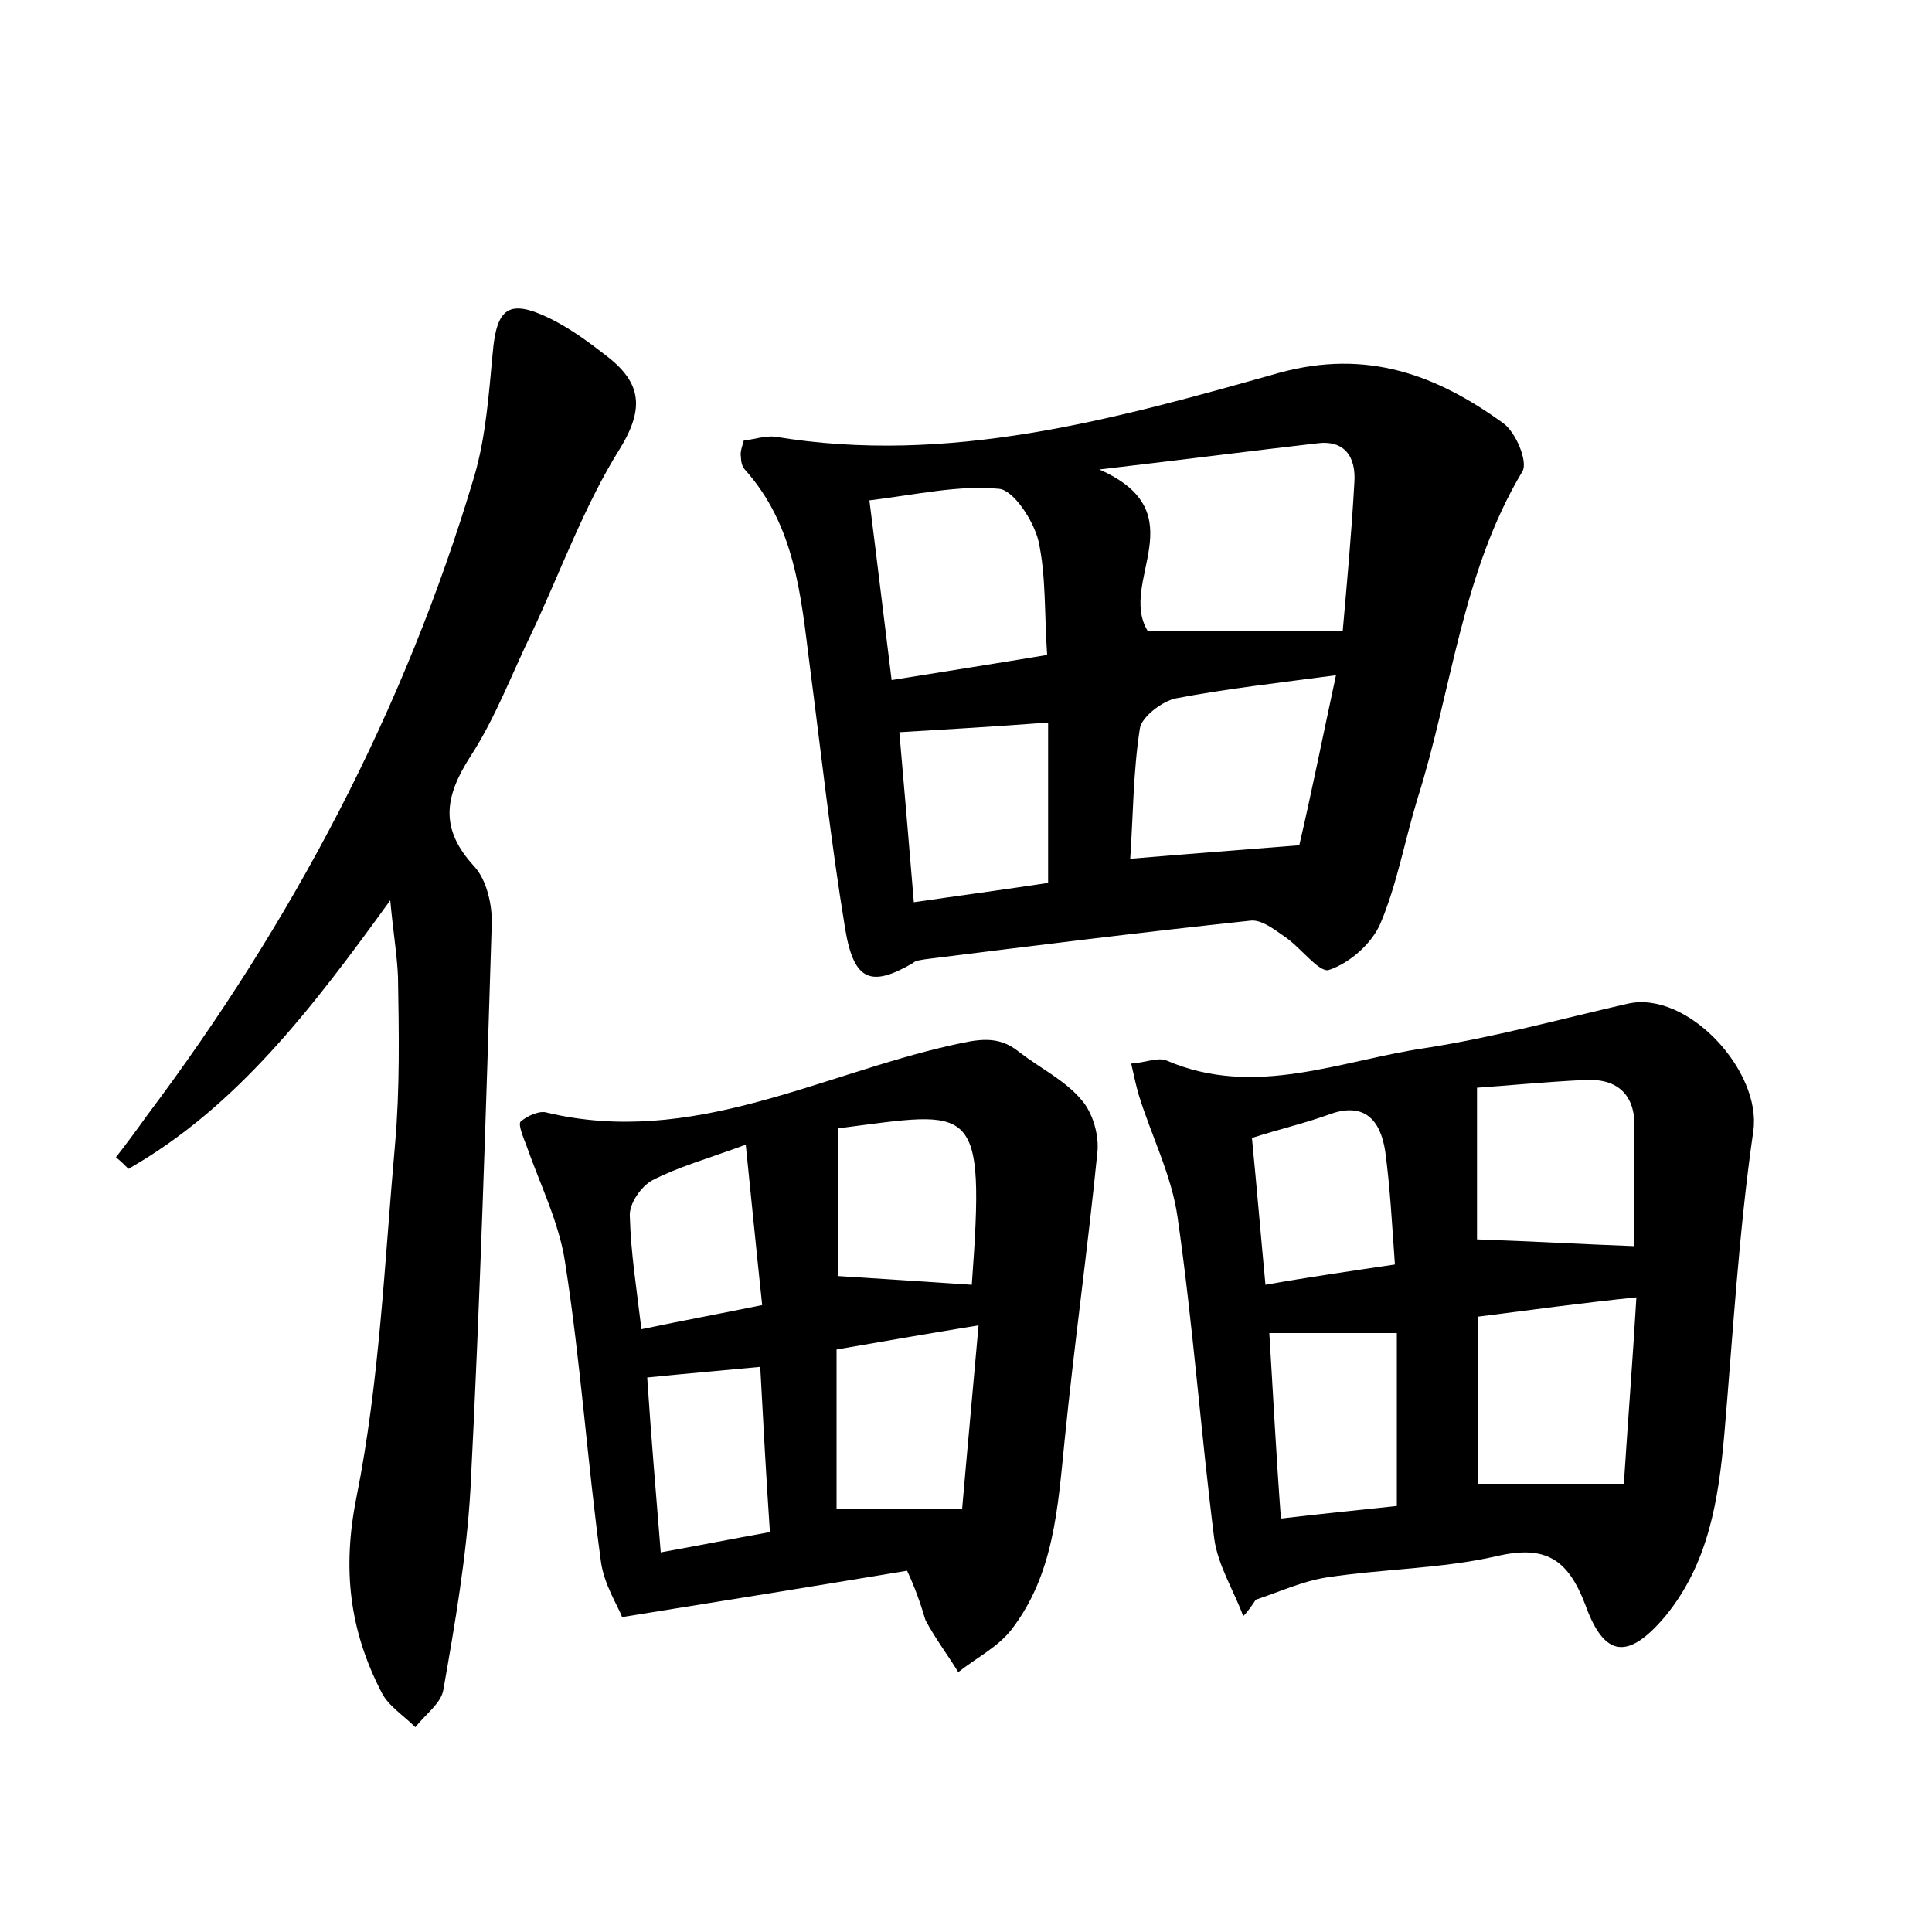 <?xml version="1.0" encoding="utf-8"?>
<!-- Generator: Adobe Illustrator 22.0.0, SVG Export Plug-In . SVG Version: 6.00 Build 0)  -->
<svg version="1.1" id="图层_1" xmlns="http://www.w3.org/2000/svg" xmlns:xlink="http://www.w3.org/1999/xlink" x="0px" y="0px"
	 viewBox="0 0 200 200" style="enable-background:new 0 0 200 200;" xml:space="preserve">
<style type="text/css">
	.st0{fill:#FFFFFF;}
</style>
<g>
	
	<path d="M77,45.6c1-0.1,2.2-0.5,3.2-0.4c18,3,35.2-1.8,52.2-6.6c9.1-2.5,16.3,0.2,23.2,5.2c1.3,0.9,2.6,4,2,5
		c-6.3,10.5-7.3,22.7-10.9,34c-1.3,4.3-2.1,8.8-3.8,12.8c-0.9,2.1-3.2,4.1-5.3,4.8c-1,0.4-3-2.4-4.7-3.5c-1-0.7-2.3-1.7-3.4-1.6
		c-11.3,1.2-22.5,2.6-33.7,4c-0.5,0.1-1,0.1-1.3,0.4c-4.3,2.5-6.1,1.9-7-3.5c-1.5-9.1-2.5-18.3-3.7-27.5c-0.9-7.1-1.5-14.3-6.7-20.1
		c-0.3-0.3-0.4-0.9-0.4-1.3C76.6,46.8,76.8,46.3,77,45.6z M118.8,65.3c6.4,0,13.1,0,20.2,0c0.4-4.6,0.9-9.9,1.2-15.3
		c0.2-2.7-1-4.5-3.9-4.1c-7,0.8-13.9,1.7-22.5,2.7C124,53.1,115.7,60.2,118.8,65.3z M138.3,69.9c-6,0.8-11.4,1.4-16.6,2.4
		c-1.4,0.3-3.5,1.9-3.7,3.1c-0.7,4.5-0.7,9.1-1,13.5c5.9-0.5,11.3-0.9,17.5-1.4C135.7,82.4,136.9,76.4,138.3,69.9z M108.4,67.8
		c-0.3-4.3-0.1-8.2-0.9-11.8c-0.5-2.1-2.6-5.3-4.1-5.4c-4.2-0.4-8.5,0.6-13.4,1.2c0.8,6.3,1.5,12.2,2.3,18.6
		C97.9,69.5,103,68.7,108.4,67.8z M108.5,74.8c-5.4,0.4-10.3,0.7-15.4,1c0.5,5.8,1,11.5,1.5,17.6c4.8-0.7,9.3-1.3,13.9-2
		C108.5,85.8,108.5,80.5,108.5,74.8z"/>
	<path d="M128.7,167.3c-1-2.7-2.6-5.2-3-8c-1.4-11.1-2.2-22.2-3.8-33.3c-0.6-4.3-2.7-8.4-4-12.6c-0.3-1-0.5-2-0.8-3.3
		c1.5-0.1,2.8-0.7,3.7-0.3c9.1,3.9,17.9,0,26.7-1.3c7.1-1.1,14-3,21-4.6c6.2-1.4,13.9,7,13,13.2c-1.5,10.4-2.1,20.9-3,31.4
		c-0.6,6.7-1.6,13.3-6.1,18.8c-3.8,4.5-6.3,4.4-8.3-1.2c-1.8-4.7-4.1-6.2-9.2-5c-5.7,1.3-11.7,1.3-17.6,2.2
		c-2.5,0.4-4.9,1.5-7.3,2.3C129.6,166.2,129.2,166.8,128.7,167.3z M153,136.3c0,6.3,0,11.9,0,17.3c5,0,9.7,0,15.1,0
		c0.4-6.2,0.9-12.6,1.3-19.3C163.6,134.9,158.5,135.6,153,136.3z M169.2,129c0-4,0-8.3,0-12.5c0-3.4-2-4.9-5.2-4.7
		c-4.1,0.2-8.2,0.6-11.1,0.8c0,5.7,0,10.9,0,15.7C158.7,128.5,163.7,128.8,169.2,129z M132.6,157.2c4.2-0.5,8.3-0.9,12-1.3
		c0-6.5,0-12.3,0-17.9c-4.7,0-8.7,0-13.2,0C131.8,144.5,132.1,150.5,132.6,157.2z M144.4,130.9c-0.3-4.2-0.5-8-1-11.7
		c-0.5-3.3-2.2-5.2-5.9-3.8c-2.5,0.9-5.1,1.5-7.9,2.4c0.5,5.1,0.9,9.9,1.4,15.2C135.5,132.2,139.7,131.6,144.4,130.9z"/>
	<path d="M93.9,162.6c-9.6,1.6-18.9,3.1-29.5,4.8c-0.4-1.1-1.9-3.4-2.2-5.8c-1.4-10.3-2.1-20.7-3.7-30.9c-0.6-4.1-2.6-8.1-4-12.1
		c-0.3-0.8-0.9-2.2-0.6-2.5c0.7-0.6,2-1.2,2.8-0.9c14.9,3.5,28-3.9,41.8-7c2.7-0.6,4.8-1.1,7,0.7c2.2,1.7,4.7,2.9,6.4,4.9
		c1.2,1.3,1.9,3.7,1.7,5.5c-1,10-2.4,19.9-3.4,29.9c-0.7,6.9-1.1,13.8-5.5,19.5c-1.4,1.8-3.6,2.9-5.5,4.4c-1.1-1.8-2.4-3.5-3.4-5.4
		C95.3,166,94.7,164.3,93.9,162.6z M99.6,156.2c0.5-5.8,1.1-12.2,1.7-19c-5.5,0.9-10.1,1.7-14.7,2.5c0,6,0,11.4,0,16.5
		C90.8,156.2,94.7,156.2,99.6,156.2z M86.8,116.8c0,5.5,0,10.7,0,15.3c4.8,0.3,9.3,0.6,13.8,0.9C102,113.8,100.9,115,86.8,116.8
		C86.7,116.8,86.6,116.9,86.8,116.8z M68.4,160.7c3.9-0.7,7.4-1.4,11.3-2.1c-0.4-5.9-0.7-11.5-1-17.1c-4.2,0.4-7.8,0.7-11.7,1.1
		C67.4,148.7,67.9,154.5,68.4,160.7z M66.4,137.6c4.3-0.9,8.1-1.6,12.5-2.5c-0.6-5.6-1.1-10.8-1.7-16.6c-4.1,1.5-7,2.3-9.7,3.7
		c-1.1,0.6-2.4,2.4-2.3,3.7C65.3,129.7,65.9,133.4,66.4,137.6z"/>
	<path d="M40.4,93.2c-8.1,11.2-15.9,21.4-27.1,27.8c-0.4-0.4-0.8-0.8-1.3-1.2c1.1-1.4,2.2-2.9,3.2-4.3c15.1-20.1,26.7-42,33.9-66.2
		c1.2-4.1,1.5-8.5,1.9-12.7c0.4-4.8,1.7-5.7,6-3.6c2,1,3.8,2.3,5.6,3.7c3.6,2.7,4.3,5.3,1.6,9.7c-3.7,5.9-6.1,12.6-9.1,19
		c-2.1,4.3-3.8,8.9-6.4,12.9c-2.7,4.2-3.2,7.5,0.4,11.4c1.3,1.4,1.9,4.1,1.8,6.1c-0.6,19.5-1.2,38.9-2.2,58.4
		c-0.4,6.9-1.6,13.9-2.8,20.7c-0.2,1.4-1.9,2.6-2.9,3.9c-1.2-1.2-2.8-2.2-3.5-3.6c-3.3-6.4-4.1-12.7-2.6-20.2
		c2.4-12,2.9-24.3,4-36.6c0.5-5.7,0.4-11.5,0.3-17.3C41.1,98.8,40.7,96.5,40.4,93.2z"/>
	
	
	
	
	
	
	
	
	
	
	
	
</g>
</svg>
